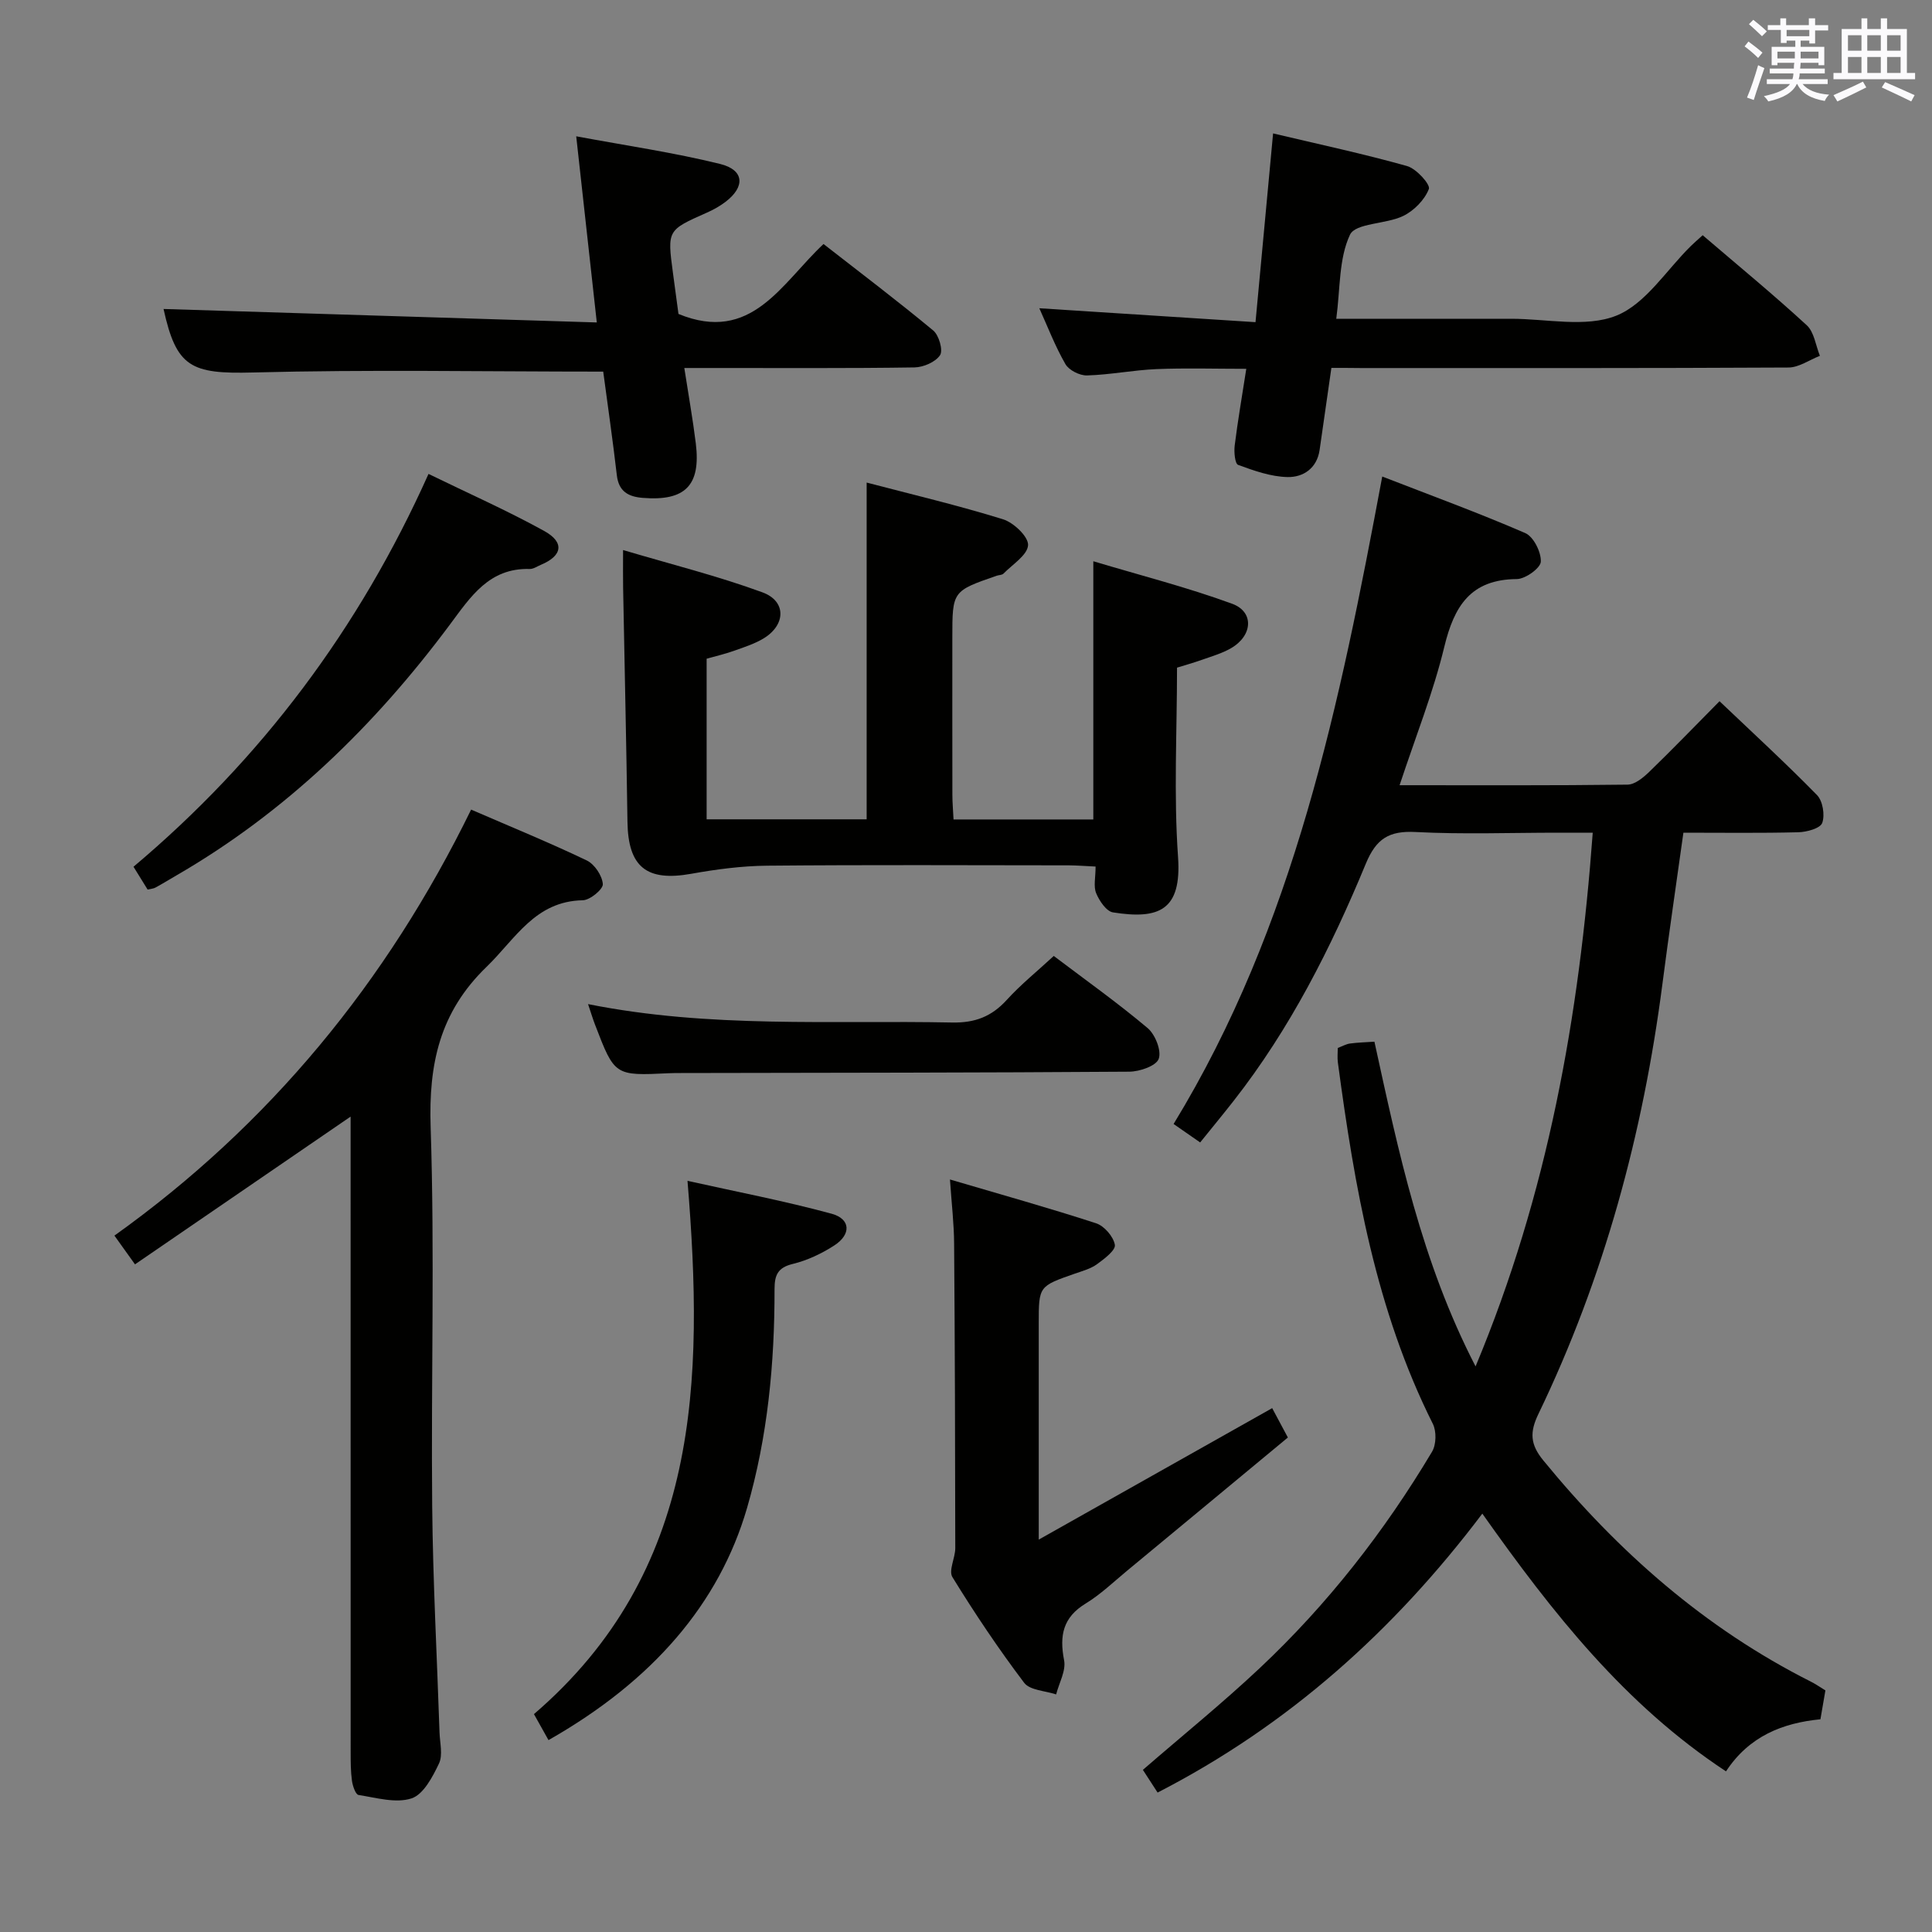 <svg enable-background="new 0 0 400 400" viewBox="0 0 400 400" xmlns="http://www.w3.org/2000/svg"><rect x="0" y="0" width="400" height="400" fill="#808080" stroke="none"/><g fill="#010100"><path d="m289.77 162.57c16.24 0 31.72.08 47.2-.12 1.52-.02 3.25-1.45 4.48-2.64 4.78-4.62 9.39-9.41 14.56-14.63 6.89 6.56 13.72 12.83 20.19 19.44 1.19 1.22 1.66 4.14 1.07 5.76-.41 1.13-3.21 1.89-4.96 1.93-7.8.2-15.62.09-23.78.09-1.49 10.68-3.01 20.98-4.34 31.29-4.02 31.01-12.08 60.86-25.69 89.08-1.81 3.76-1.7 6.27 1.03 9.6 15.49 18.91 33.45 34.74 55.4 45.8 1.01.51 1.95 1.17 3 1.81-.33 1.94-.64 3.73-1.03 5.98-7.76.75-14.74 3.46-19.55 10.78-20.9-13.76-35.88-32.75-50.45-53.36-18.3 24.22-40.11 43.8-67.23 57.75-1.01-1.55-2.04-3.14-3.05-4.7 8.24-7.14 16.49-13.82 24.2-21.07 14.03-13.19 25.81-28.27 35.67-44.8.88-1.47.94-4.23.16-5.78-11.82-23.58-16.21-49.07-19.66-74.82-.13-.96-.02-1.96-.02-2.99 1-.38 1.75-.82 2.54-.92 1.62-.22 3.27-.26 5.05-.38 4.99 22.79 9.71 45.49 20.94 67.23 14.97-35.83 21.45-72.37 24.26-110.5-2.63 0-4.91 0-7.19 0-9.83 0-19.68.37-29.49-.14-5.48-.29-8.15 1.37-10.29 6.53-7.2 17.41-15.67 34.18-27.37 49.12-2.23 2.85-4.54 5.64-6.94 8.62-2.01-1.4-3.62-2.52-5.5-3.82 25.02-41.01 34.41-87.01 43.2-134.05 10.09 3.92 19.97 7.53 29.61 11.71 1.72.75 3.31 3.94 3.22 5.92-.06 1.33-3.19 3.58-4.96 3.6-9.57.06-12.98 5.59-15.02 14.02-2.28 9.44-5.92 18.55-9.26 28.66z"/><path d="m146.3 136.38v33.25h33.13c0-23.13 0-46.17 0-69.72 9.41 2.47 18.92 4.71 28.23 7.6 2.21.68 5.29 3.62 5.19 5.36-.12 2.06-3.22 3.98-5.09 5.89-.3.31-.94.28-1.41.44-9.18 3.18-9.18 3.18-9.18 12.86 0 10.83-.01 21.66.01 32.49 0 1.62.15 3.24.24 5.11h28.94c0-17.43 0-34.8 0-53.46 9.72 2.92 19.41 5.38 28.74 8.8 4.59 1.68 4.26 6.58-.19 9.18-1.83 1.07-3.95 1.68-5.98 2.4-1.86.66-3.76 1.19-5.24 1.65 0 13.28-.7 26.3.21 39.19.78 11.09-3.97 12.98-13.47 11.48-1.37-.22-2.83-2.39-3.48-3.97-.59-1.41-.12-3.26-.12-5.52-2.03-.09-3.78-.24-5.53-.25-20.82-.02-41.65-.12-62.47.07-5.25.05-10.55.75-15.73 1.68-9.24 1.65-13.06-1.41-13.19-10.78-.23-16.14-.6-32.28-.9-48.42-.04-2.14-.01-4.28-.01-7.83 10.07 2.99 19.65 5.38 28.86 8.76 4.99 1.83 4.84 6.75.23 9.54-1.82 1.1-3.92 1.78-5.95 2.5-1.85.68-3.79 1.12-5.84 1.7z"/><path d="m72.59 231.18c-15.21 10.42-29.82 20.44-44.64 30.59-1.61-2.24-2.65-3.7-4.26-5.95 32.1-22.94 56.38-52.47 73.85-88.2 8.24 3.57 16.19 6.82 23.93 10.52 1.62.77 3.21 3.15 3.34 4.9.08 1.06-2.65 3.32-4.14 3.35-9.9.18-13.93 7.98-19.95 13.8-9.71 9.4-11.99 20.12-11.56 33.15.86 26.13.07 52.32.32 78.48.15 15.63 1 31.25 1.52 46.87.07 2.16.72 4.66-.11 6.42-1.32 2.78-3.23 6.43-5.7 7.23-3.25 1.06-7.3-.14-10.96-.71-.61-.09-1.21-1.87-1.36-2.93-.27-1.97-.27-3.98-.27-5.98-.01-41.83-.01-83.65-.01-125.48 0-1.91 0-3.84 0-6.06z"/><path d="m275.65 76.17c-.89 6.18-1.65 11.59-2.44 17-.56 3.82-3.41 5.66-6.63 5.6-3.45-.07-6.94-1.31-10.24-2.52-.66-.24-.88-2.67-.71-4.01.63-5.08 1.51-10.13 2.4-15.88-6.45 0-12.53-.19-18.59.06-4.8.2-9.57 1.17-14.37 1.31-1.52.05-3.76-1.08-4.49-2.35-2.14-3.72-3.69-7.78-5.4-11.56 14.72.95 29.34 1.89 44.76 2.88 1.24-13.32 2.4-25.76 3.64-39.08 9.52 2.26 18.71 4.22 27.74 6.76 1.92.54 4.87 3.82 4.51 4.75-.87 2.25-3.09 4.51-5.33 5.59-3.58 1.72-9.85 1.44-11 3.88-2.33 4.94-2 11.15-2.84 17.4 12.61 0 24.4.01 36.19 0 7.33-.01 15.43 1.88 21.77-.64 6.1-2.43 10.38-9.45 15.47-14.44.7-.69 1.46-1.33 2.43-2.22 7.28 6.23 14.59 12.24 21.55 18.64 1.54 1.42 1.85 4.18 2.72 6.33-2.17.84-4.33 2.41-6.5 2.42-29.49.16-58.99.11-88.48.11-1.97-.03-3.94-.03-6.16-.03z"/><path d="m124.89 76.94c-24.65 0-48.61-.45-72.54.18-12.83.34-15.84-1.09-18.49-13.15 29.57.92 59.39 1.84 89.7 2.79-1.47-13.3-2.79-25.27-4.26-38.54 10.48 1.95 20.26 3.37 29.81 5.73 5 1.24 5.21 4.71 1.1 7.84-1.18.9-2.51 1.64-3.87 2.24-8.19 3.63-8.2 3.61-7.01 12.5.39 2.94.8 5.88 1.14 8.47 15.13 6.21 21.29-6.29 30.03-14.48 7.69 6 15.35 11.79 22.72 17.91 1.18.98 2.07 4.09 1.41 5.1-.94 1.43-3.45 2.51-5.3 2.54-13.82.21-27.65.11-41.47.12-1.8 0-3.61 0-6.18 0 .86 5.59 1.76 10.59 2.38 15.62 1.07 8.71-2.21 11.98-10.99 11.27-2.98-.24-4.97-1.32-5.36-4.68-.84-7.26-1.89-14.48-2.82-21.46z"/><path d="m196.68 244.2c10.68 3.15 20.54 5.9 30.26 9.07 1.69.55 3.59 2.76 3.88 4.46.19 1.12-2.19 2.91-3.7 4.01-1.31.95-3 1.4-4.57 1.95-7.48 2.61-7.49 2.6-7.49 10.3v44.77c16.51-9.3 32.2-18.13 48.33-27.22 1.06 1.99 2.03 3.8 3.25 6.08-11.24 9.31-22.23 18.44-33.25 27.55-2.82 2.33-5.5 4.92-8.61 6.82-4.73 2.88-5.46 6.65-4.47 11.75.42 2.17-1.04 4.7-1.65 7.07-2.26-.76-5.43-.84-6.62-2.41-5.31-7.02-10.23-14.37-14.85-21.87-.84-1.36.59-3.97.59-6.01-.02-21-.08-41.99-.24-62.99-.02-4.1-.51-8.2-.86-13.33z"/><path d="m113.56 360.27c-1-1.79-1.88-3.35-3.01-5.38 34.32-29.5 35.21-68.78 31.79-110.41 10.08 2.25 20.06 4.15 29.84 6.81 3.95 1.08 4.08 4.28.56 6.56-2.61 1.69-5.59 3.1-8.59 3.83-3.15.76-3.79 2.33-3.79 5.25.02 15.33-1.41 30.53-5.7 45.31-5.77 19.78-19.51 35.77-41.1 48.03z"/><path d="m30.56 184.17c-.85-1.38-1.71-2.77-2.92-4.72 26.44-22.26 46.71-49.25 61.08-81.33 8.26 4.03 16.29 7.58 23.95 11.81 4.28 2.37 3.76 5.15-.69 7.01-.76.32-1.55.88-2.31.86-8.41-.24-12.23 5.75-16.55 11.55-15.55 20.88-33.92 38.78-56.62 51.91-1.44.83-2.85 1.71-4.31 2.5-.42.24-.95.25-1.63.41z"/><path d="m121.75 207.89c25.26 5.05 50.35 3.31 75.35 3.81 4.76.1 8.2-1.23 11.34-4.68 2.88-3.17 6.26-5.89 9.73-9.1 6.63 5.02 13.25 9.72 19.43 14.93 1.58 1.33 2.91 4.69 2.3 6.37-.53 1.47-3.95 2.65-6.1 2.66-30.94.22-61.88.22-92.82.28-.83 0-1.66 0-2.49.04-11.23.54-11.23.54-15.29-10.04-.46-1.19-.83-2.43-1.45-4.27z"/></g><path d="m361.2 9.6.8-1c.9.7 1.9 1.4 2.9 2.3l-.9 1.1c-1-1-2-1.8-2.8-2.4zm.5 10.6c.9-2.1 1.6-4.3 2.3-6.7.4.2.8.4 1.3.6-.7 2.1-1.5 4.3-2.2 6.6zm.4-15.2.9-.9c1 .8 2 1.6 2.8 2.4l-1 1c-.9-.9-1.8-1.7-2.7-2.5zm12.5-1.2h1.2v1.4h2.7v1.1h-2.7v2.7h-1.2v-.6h-1.8v1.3h4.9v3.8h-1.2v-.5h-3.7c0 .4-.1.9-.1 1.2h5.1v1h-5.2c0 .5-.1.9-.2 1.2h6v1h-5.2c1.1 1.3 2.9 2 5.5 2.2-.4.4-.7.8-.9 1.3-2.9-.5-4.8-1.6-5.7-3.5h-.1c-.8 1.7-2.7 2.9-5.9 3.6-.2-.4-.6-.8-.9-1.1 2.8-.6 4.6-1.4 5.4-2.5h-4.8v-1h5.3c.1-.3.2-.7.2-1.2h-4.9v-1h5c0-.4 0-.8.1-1.2h-3.5v.5h-1.2v-3.8h4.9v-1.3h-1.8v.5h-1.2v-2.7h-2.7v-1h2.6v-1.4h1.2v1.4h4.7v-1.4zm-6.6 8.3h3.6c0-.4 0-.9 0-1.4h-3.6zm1.9-4.6h4.7v-1.3h-4.7zm6.6 3.2h-3.7v1.4h3.7z" fill="#fbfafc"/><path d="m385.3 3.8h1.3v2.2h2.8v-2.2h1.3v2.2h4.1v9.1h1.7v1.3h-16.9v-1.3h1.7v-9.1h4.1v-2.2zm.4 13.1.7 1.2c-1.8.9-3.8 1.9-6 2.9-.2-.4-.5-.8-.8-1.3 2.3-1 4.3-1.9 6.1-2.8zm-3.1-6.4h2.8v-3.2h-2.8zm0 4.6h2.8v-3.3h-2.8zm4-4.6h2.8v-3.2h-2.8zm0 4.6h2.8v-3.3h-2.8zm3.7 1.9c2.1.9 4.1 1.8 6.1 2.7l-.7 1.3c-2.2-1.1-4.2-2-6.1-2.9zm3.2-9.7h-2.8v3.2h2.8zm-2.8 7.8h2.8v-3.3h-2.8z" fill="#fbfafc"/></svg>